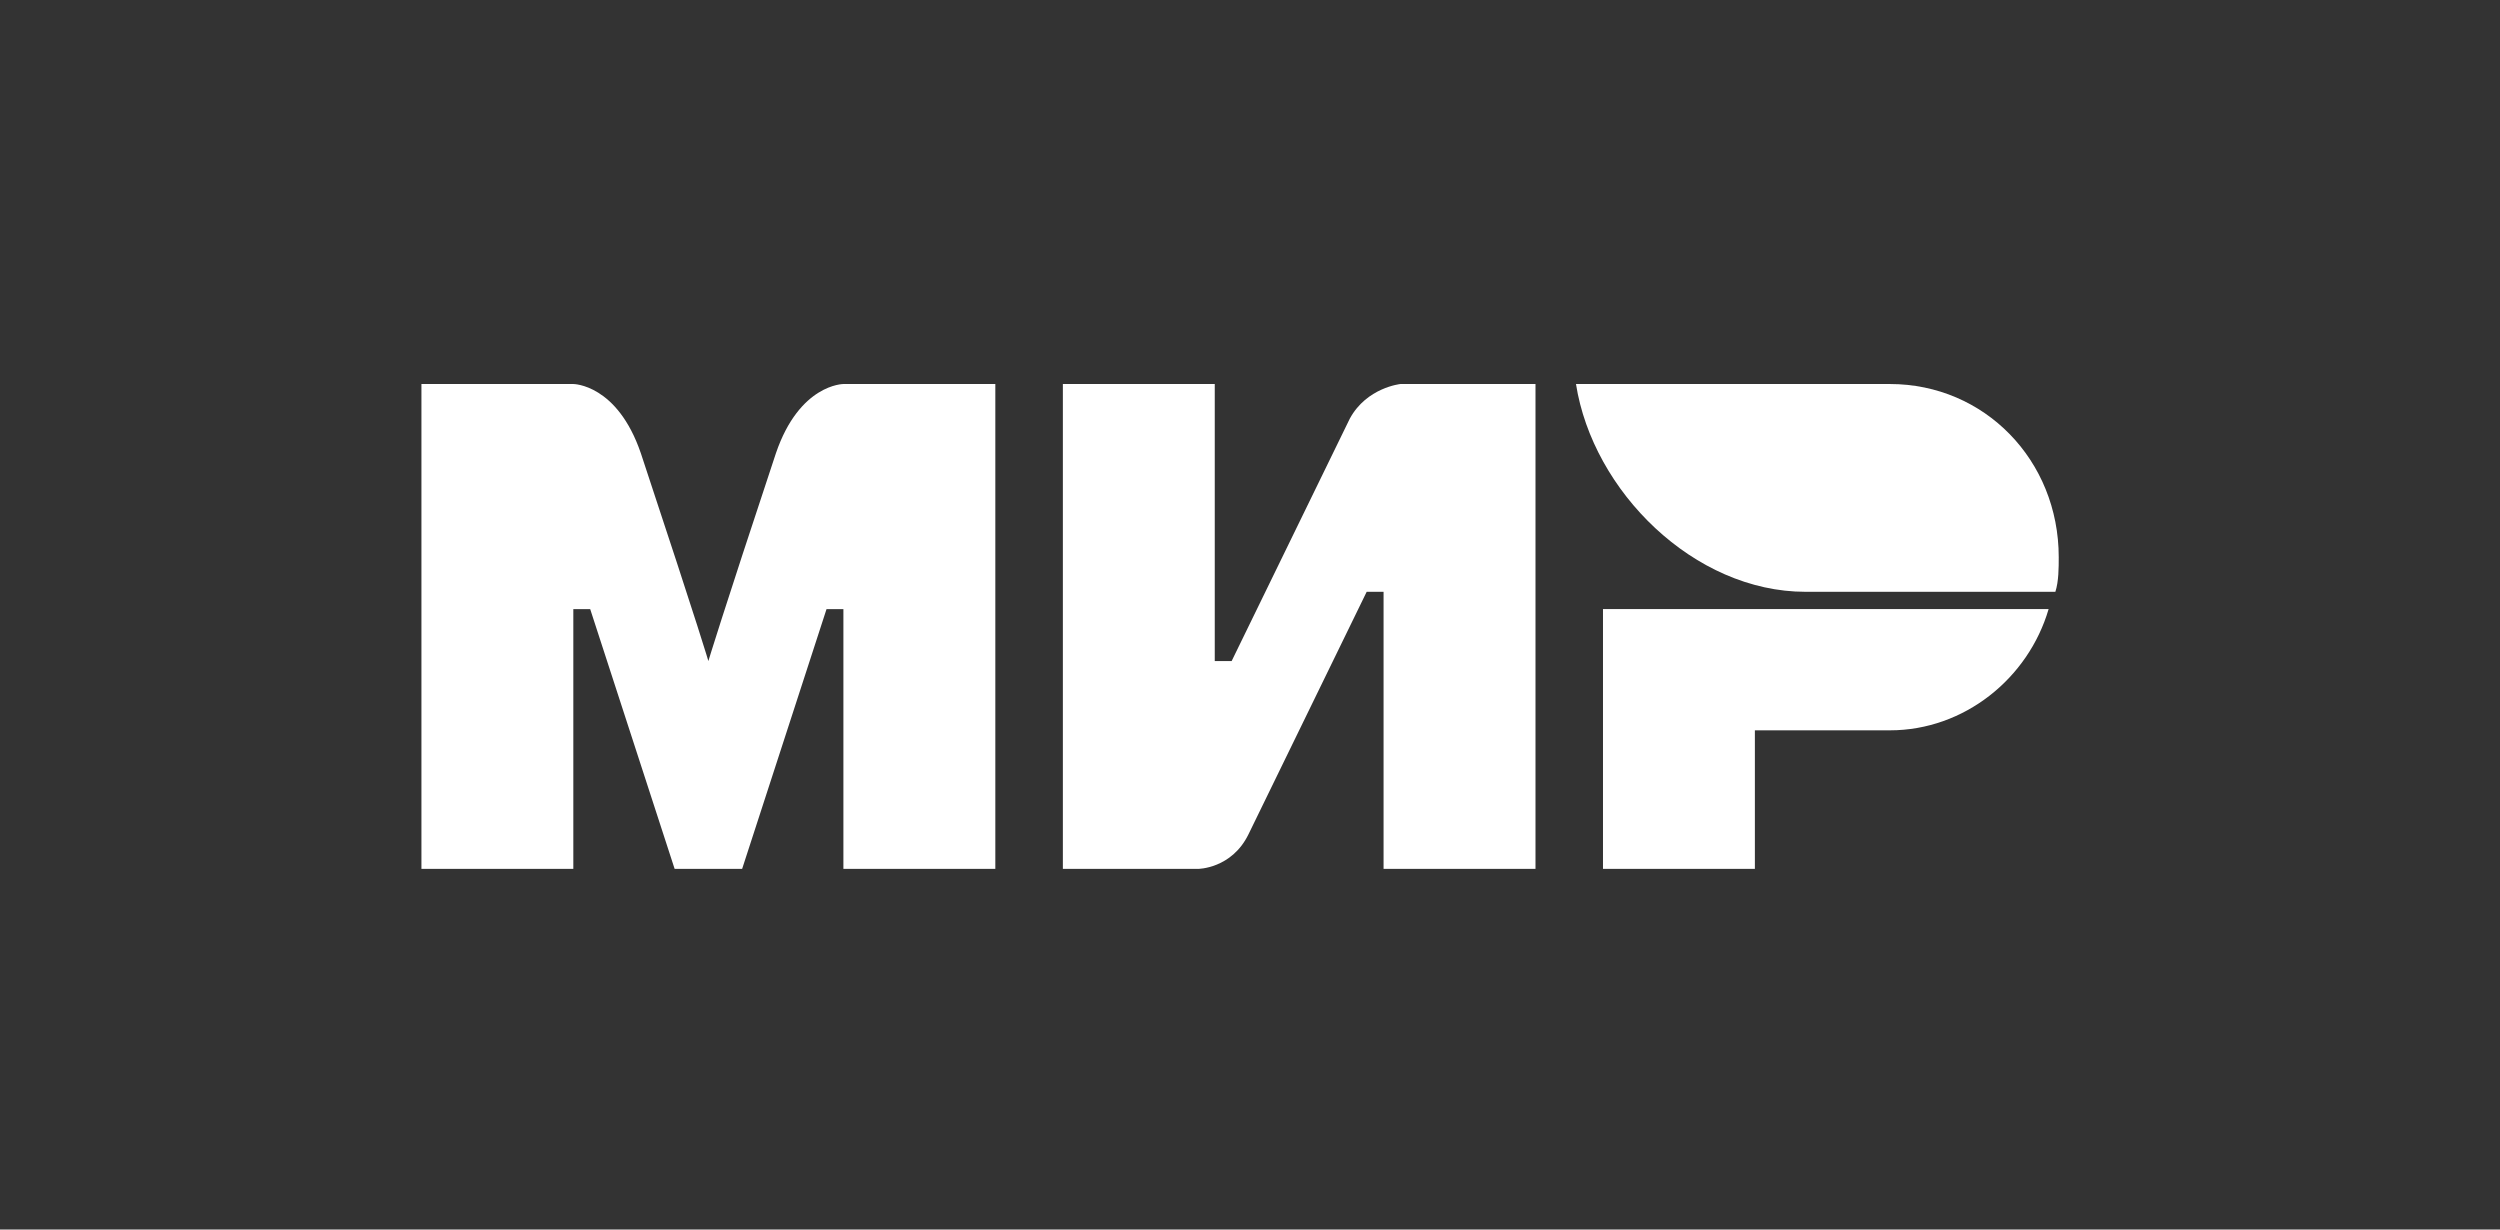<svg width="61" height="30" viewBox="0 0 61 30" fill="none" xmlns="http://www.w3.org/2000/svg">
<rect x="0" y="0" width="61" height="30" fill="#333333" stroke="none"/>
<path fill-rule="evenodd" clip-rule="evenodd" d="M46.114 9.37H38.454C38.865 11.99 41.337 14.44 44.055 14.44H50.151C50.233 14.187 50.233 13.849 50.233 13.595C50.233 11.229 48.421 9.37 46.114 9.37Z" fill="white"/>
<path fill-rule="evenodd" clip-rule="evenodd" d="M39.113 14.862V21.2H42.819V17.82H46.114C47.927 17.82 49.492 16.552 49.986 14.862H39.113Z" fill="white"/>
<path fill-rule="evenodd" clip-rule="evenodd" d="M25.934 9.37V21.201H29.229C29.229 21.201 30.052 21.201 30.464 20.355C32.688 15.792 33.347 14.44 33.347 14.44H33.759V21.201H37.466V9.37H34.171C34.171 9.37 33.347 9.455 32.935 10.215C31.041 14.102 30.052 16.13 30.052 16.13H29.64V9.37H25.934Z" fill="white"/>
<path fill-rule="evenodd" clip-rule="evenodd" d="M10.283 21.201V9.37H13.989C13.989 9.37 15.06 9.37 15.637 11.06C17.12 15.539 17.284 16.13 17.284 16.13C17.284 16.13 17.614 15.032 18.932 11.06C19.508 9.37 20.579 9.37 20.579 9.37H24.286V21.201H20.579V14.863H20.167L18.108 21.201H16.461L14.401 14.863H13.989V21.201H10.283Z" fill="white"/>
</svg>
